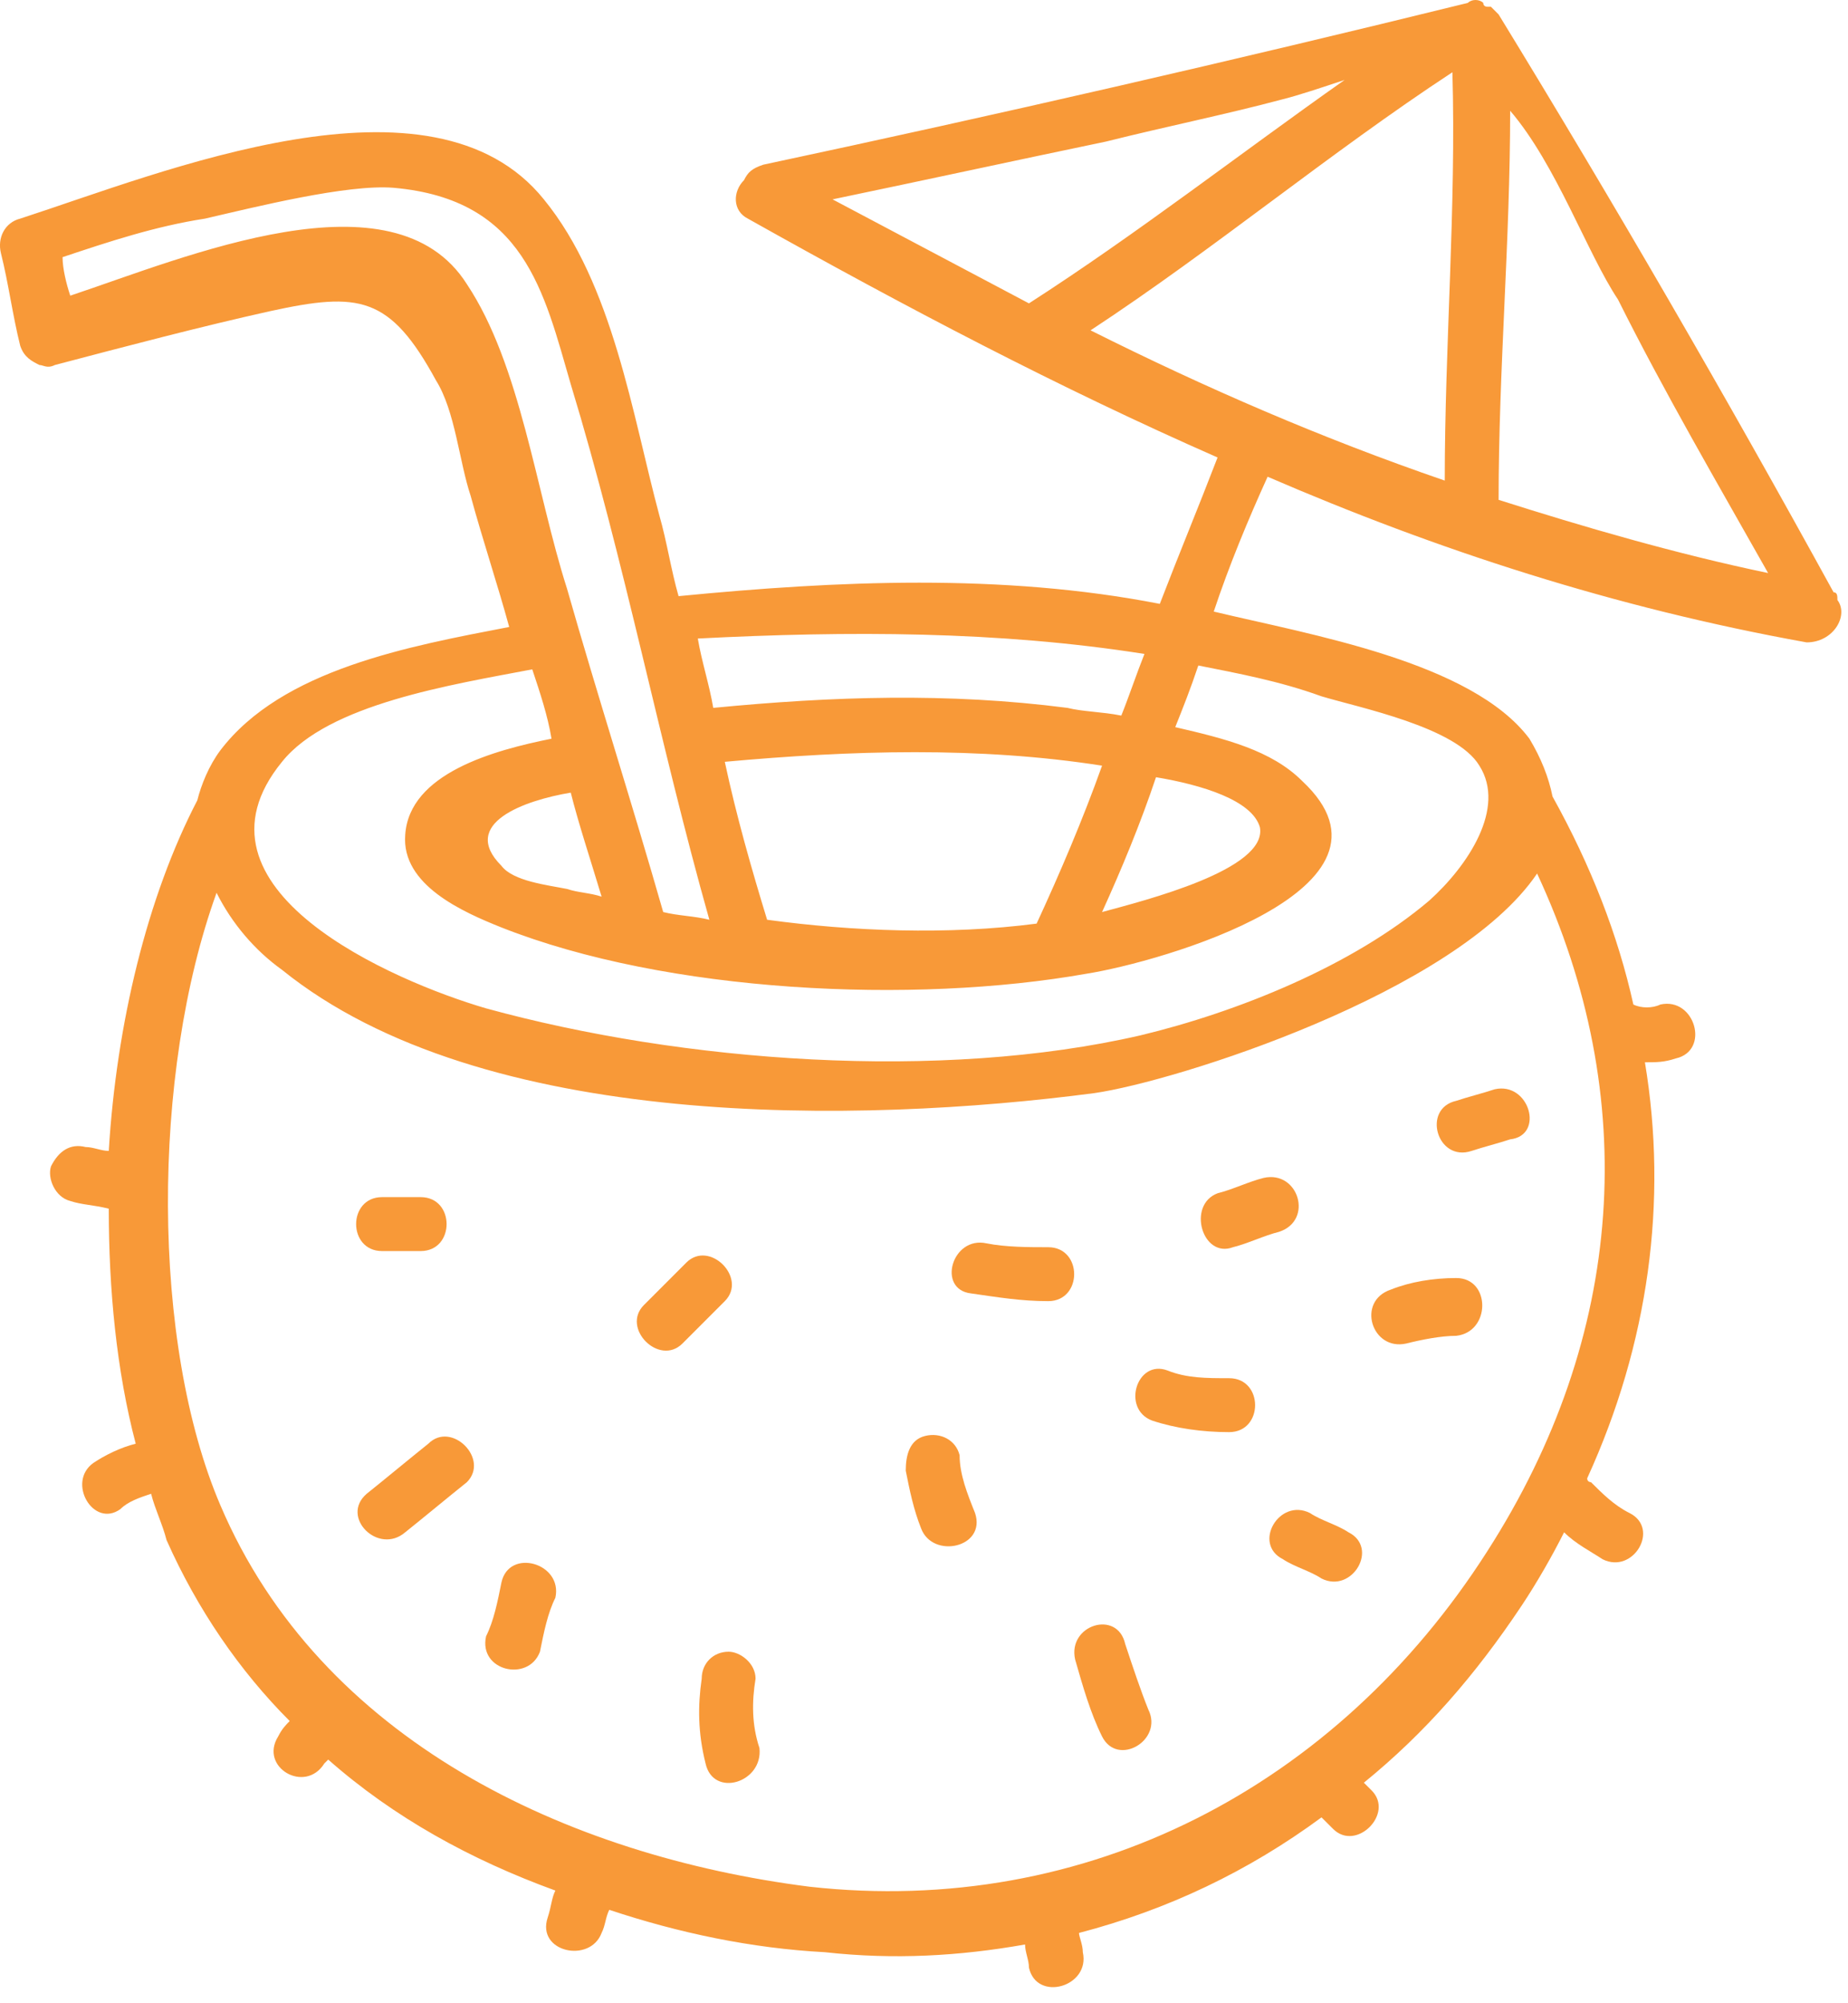 <svg width="48" height="52" viewBox="0 0 48 52" fill="none" xmlns="http://www.w3.org/2000/svg">
<path d="M47.725 15.575C47.725 15.475 47.725 15.375 47.626 15.375C44.825 10.275 41.925 5.275 38.925 0.375C38.825 0.275 38.825 0.275 38.725 0.175C38.725 0.175 38.725 0.175 38.626 0.175C38.626 0.175 38.526 0.175 38.526 0.075C38.425 -0.025 38.225 -0.025 38.126 0.075C32.026 1.575 25.925 2.975 19.826 4.275C19.526 4.375 19.425 4.475 19.326 4.675C19.026 4.975 19.026 5.475 19.425 5.675C23.526 7.975 27.526 10.075 31.625 11.875C31.125 13.175 30.625 14.375 30.125 15.675C26.026 14.875 21.726 15.075 17.625 15.475C17.425 14.775 17.326 14.075 17.125 13.375C16.425 10.775 15.925 7.375 14.126 5.175C11.226 1.575 4.225 4.475 0.525 5.675C0.125 5.775 -0.075 6.175 0.025 6.575C0.225 7.375 0.325 8.175 0.525 8.975C0.625 9.275 0.825 9.375 1.025 9.475C1.125 9.475 1.225 9.575 1.425 9.475C3.325 8.975 5.225 8.475 7.025 8.075C9.325 7.575 10.126 7.675 11.325 9.875C11.825 10.675 11.925 11.975 12.226 12.875C12.525 13.975 12.925 15.175 13.226 16.275C10.626 16.775 7.325 17.375 5.725 19.475C5.425 19.875 5.225 20.375 5.125 20.775C3.825 23.275 3.025 26.575 2.825 29.875C2.625 29.875 2.425 29.775 2.225 29.775C1.825 29.675 1.525 29.875 1.325 30.275C1.225 30.575 1.425 31.075 1.825 31.175C2.125 31.275 2.425 31.275 2.825 31.375C2.825 33.475 3.025 35.575 3.525 37.475C3.125 37.575 2.725 37.775 2.425 37.975C1.725 38.475 2.425 39.675 3.125 39.175C3.325 38.975 3.625 38.875 3.925 38.775C4.025 39.175 4.225 39.575 4.325 39.975C5.125 41.775 6.225 43.375 7.525 44.675C7.425 44.775 7.325 44.875 7.225 45.075C6.725 45.875 7.925 46.575 8.425 45.775L8.525 45.675C10.226 47.175 12.226 48.275 14.425 49.075C14.325 49.275 14.325 49.475 14.226 49.775C13.925 50.675 15.325 50.975 15.626 50.175C15.726 49.975 15.726 49.775 15.825 49.575C17.625 50.175 19.526 50.575 21.425 50.675C23.226 50.875 24.925 50.775 26.625 50.475C26.625 50.675 26.726 50.875 26.726 51.075C26.925 51.975 28.326 51.575 28.125 50.675C28.125 50.475 28.026 50.275 28.026 50.175C30.326 49.575 32.425 48.575 34.325 47.175C34.425 47.275 34.526 47.375 34.626 47.475C35.225 48.075 36.225 47.075 35.626 46.475C35.526 46.375 35.526 46.375 35.425 46.275C37.026 44.975 38.325 43.475 39.526 41.675C39.925 41.075 40.325 40.375 40.626 39.775C40.925 40.075 41.325 40.275 41.626 40.475C42.425 40.875 43.126 39.675 42.325 39.275C41.925 39.075 41.626 38.775 41.325 38.475C41.325 38.475 41.225 38.475 41.225 38.375C42.825 34.875 43.325 31.175 42.725 27.575C43.026 27.575 43.225 27.575 43.526 27.475C44.425 27.275 44.026 25.875 43.126 26.075C42.925 26.175 42.626 26.175 42.425 26.075C42.026 24.275 41.325 22.475 40.325 20.675C40.225 20.175 40.026 19.675 39.725 19.175C38.225 17.175 34.026 16.475 31.526 15.875C31.925 14.675 32.425 13.475 32.925 12.375C37.325 14.275 41.925 15.775 46.925 16.675C47.626 16.675 48.026 15.975 47.725 15.575ZM29.726 16.975C29.526 17.475 29.326 18.075 29.125 18.575C28.625 18.475 28.125 18.475 27.726 18.375C24.625 17.975 21.625 18.075 18.526 18.375C18.425 17.775 18.226 17.175 18.125 16.575C22.026 16.375 25.925 16.375 29.726 16.975ZM30.026 20.175C31.226 20.375 32.526 20.775 32.725 21.475C32.925 22.575 29.726 23.375 28.625 23.675C29.125 22.575 29.625 21.375 30.026 20.175ZM26.925 23.975C24.625 24.275 22.125 24.175 19.925 23.875C19.526 22.575 19.125 21.175 18.826 19.775C22.125 19.475 25.425 19.375 28.625 19.875C28.125 21.275 27.526 22.675 26.925 23.975ZM12.126 7.375C10.226 4.375 4.825 6.675 1.825 7.675C1.725 7.375 1.625 6.975 1.625 6.675C2.825 6.275 4.025 5.875 5.325 5.675C6.625 5.375 9.025 4.775 10.226 4.875C13.626 5.175 14.126 7.575 14.825 9.975C16.226 14.575 17.125 19.275 18.425 23.875C18.026 23.775 17.625 23.775 17.226 23.675C16.425 20.875 15.525 18.075 14.726 15.275C13.925 12.775 13.525 9.475 12.126 7.375ZM15.626 23.275C15.325 23.175 15.025 23.175 14.726 23.075C14.226 22.975 13.325 22.875 13.025 22.475C11.925 21.375 13.626 20.775 14.825 20.575C15.025 21.375 15.325 22.275 15.626 23.275ZM38.626 40.275C34.725 46.375 28.226 49.775 21.026 48.975C14.726 48.175 8.325 45.175 5.725 39.075C3.925 34.875 3.925 27.875 5.625 23.175C6.025 23.975 6.625 24.675 7.325 25.175C12.525 29.375 22.326 29.175 28.425 28.375C30.526 28.075 37.825 25.775 39.925 22.675C42.626 28.475 42.225 34.675 38.626 40.275ZM34.325 18.075C35.325 18.375 37.825 18.875 38.425 19.875C39.126 20.975 38.126 22.475 37.126 23.375C35.126 25.075 32.126 26.275 29.625 26.875C24.425 28.075 17.726 27.575 12.626 26.175C10.226 25.475 4.625 23.075 7.325 19.775C8.525 18.275 11.726 17.775 13.825 17.375C14.025 17.975 14.226 18.575 14.325 19.175C12.825 19.475 10.626 20.075 10.525 21.675C10.425 22.975 12.025 23.675 13.025 24.075C17.326 25.775 23.726 26.075 28.226 25.275C30.125 24.975 36.825 23.075 33.825 20.275C33.026 19.475 31.826 19.175 30.526 18.875C30.726 18.375 30.925 17.875 31.125 17.275C32.126 17.475 33.225 17.675 34.325 18.075ZM45.925 14.875C43.526 14.375 41.126 13.675 38.925 12.975C38.925 9.575 39.225 6.275 39.225 2.875C40.425 4.275 41.225 6.575 42.026 7.775C43.225 10.175 44.626 12.575 45.925 14.875ZM28.326 8.575C31.526 6.475 34.526 3.975 37.725 1.875C37.825 5.375 37.526 8.975 37.526 12.475C34.325 11.375 31.326 10.075 28.326 8.575ZM33.325 2.575C33.725 2.475 34.325 2.275 34.925 2.075C32.225 3.975 29.526 6.075 26.726 7.875C25.026 6.975 23.326 6.075 21.625 5.175C24.026 4.675 26.326 4.175 28.726 3.675C30.326 3.275 31.826 2.975 33.325 2.575Z" fill="#F89938"/>
<path d="M17.826 32.775C17.425 33.175 17.125 33.475 16.726 33.875C16.125 34.475 17.125 35.475 17.726 34.875C18.125 34.475 18.425 34.175 18.826 33.775C19.425 33.175 18.425 32.175 17.826 32.775Z" fill="#F89938"/>
<path d="M9.925 32.475C10.226 32.475 10.626 32.475 10.925 32.475C11.825 32.475 11.825 31.075 10.925 31.075C10.626 31.075 10.226 31.075 9.925 31.075C9.025 31.075 9.025 32.475 9.925 32.475Z" fill="#F89938"/>
<path d="M11.126 37.475C10.626 37.875 10.025 38.375 9.525 38.775C8.825 39.375 9.825 40.375 10.525 39.775C11.025 39.375 11.626 38.875 12.126 38.475C12.726 37.875 11.726 36.875 11.126 37.475Z" fill="#F89938"/>
<path d="M13.025 41.075C12.925 41.575 12.825 42.075 12.625 42.475C12.425 43.375 13.725 43.675 14.025 42.875C14.125 42.375 14.225 41.875 14.425 41.475C14.625 40.575 13.225 40.175 13.025 41.075Z" fill="#F89938"/>
<path d="M19.625 43.575C19.625 43.175 19.226 42.875 18.925 42.875C18.526 42.875 18.226 43.175 18.226 43.575C18.125 44.275 18.125 44.975 18.326 45.775C18.526 46.675 19.826 46.275 19.726 45.375C19.526 44.775 19.526 44.175 19.625 43.575Z" fill="#F89938"/>
<path d="M29.226 42.675C29.026 41.775 27.726 42.175 27.925 43.075C28.125 43.775 28.326 44.475 28.625 45.075C29.026 45.875 30.226 45.175 29.826 44.375C29.625 43.875 29.425 43.275 29.226 42.675Z" fill="#F89938"/>
<path d="M35.025 39.775C34.725 39.575 34.325 39.475 34.025 39.275C33.225 38.875 32.525 40.075 33.325 40.475C33.625 40.675 34.025 40.775 34.325 40.975C35.125 41.375 35.825 40.175 35.025 39.775Z" fill="#F89938"/>
<path d="M37.825 33.175C37.225 33.175 36.626 33.275 36.126 33.475C35.225 33.775 35.626 35.075 36.526 34.875C36.925 34.775 37.425 34.675 37.825 34.675C38.725 34.575 38.725 33.175 37.825 33.175Z" fill="#F89938"/>
<path d="M38.825 28.275C38.525 28.375 38.125 28.475 37.825 28.575C36.925 28.775 37.325 30.175 38.225 29.875C38.525 29.775 38.925 29.675 39.225 29.575C40.125 29.475 39.725 28.075 38.825 28.275Z" fill="#F89938"/>
<path d="M24.925 37.775C24.826 37.375 24.425 37.175 24.026 37.275C23.625 37.375 23.526 37.775 23.526 38.175C23.625 38.675 23.726 39.175 23.925 39.675C24.226 40.475 25.625 40.175 25.326 39.275C25.125 38.775 24.925 38.275 24.925 37.775Z" fill="#F89938"/>
<path d="M27.226 32.375C26.726 32.375 26.125 32.375 25.625 32.275C24.725 32.075 24.326 33.475 25.226 33.575C25.925 33.675 26.526 33.775 27.226 33.775C28.125 33.775 28.125 32.375 27.226 32.375Z" fill="#F89938"/>
<path d="M31.925 35.775C31.325 35.775 30.825 35.775 30.325 35.575C29.525 35.275 29.125 36.575 29.925 36.875C30.525 37.075 31.225 37.175 31.925 37.175C32.825 37.175 32.825 35.775 31.925 35.775Z" fill="#F89938"/>
<path d="M32.026 32.375C32.425 32.275 32.825 32.075 33.225 31.975C34.126 31.675 33.725 30.375 32.825 30.575C32.425 30.675 32.026 30.875 31.625 30.975C30.826 31.275 31.226 32.675 32.026 32.375Z" fill="#F89938"/>
</svg>
